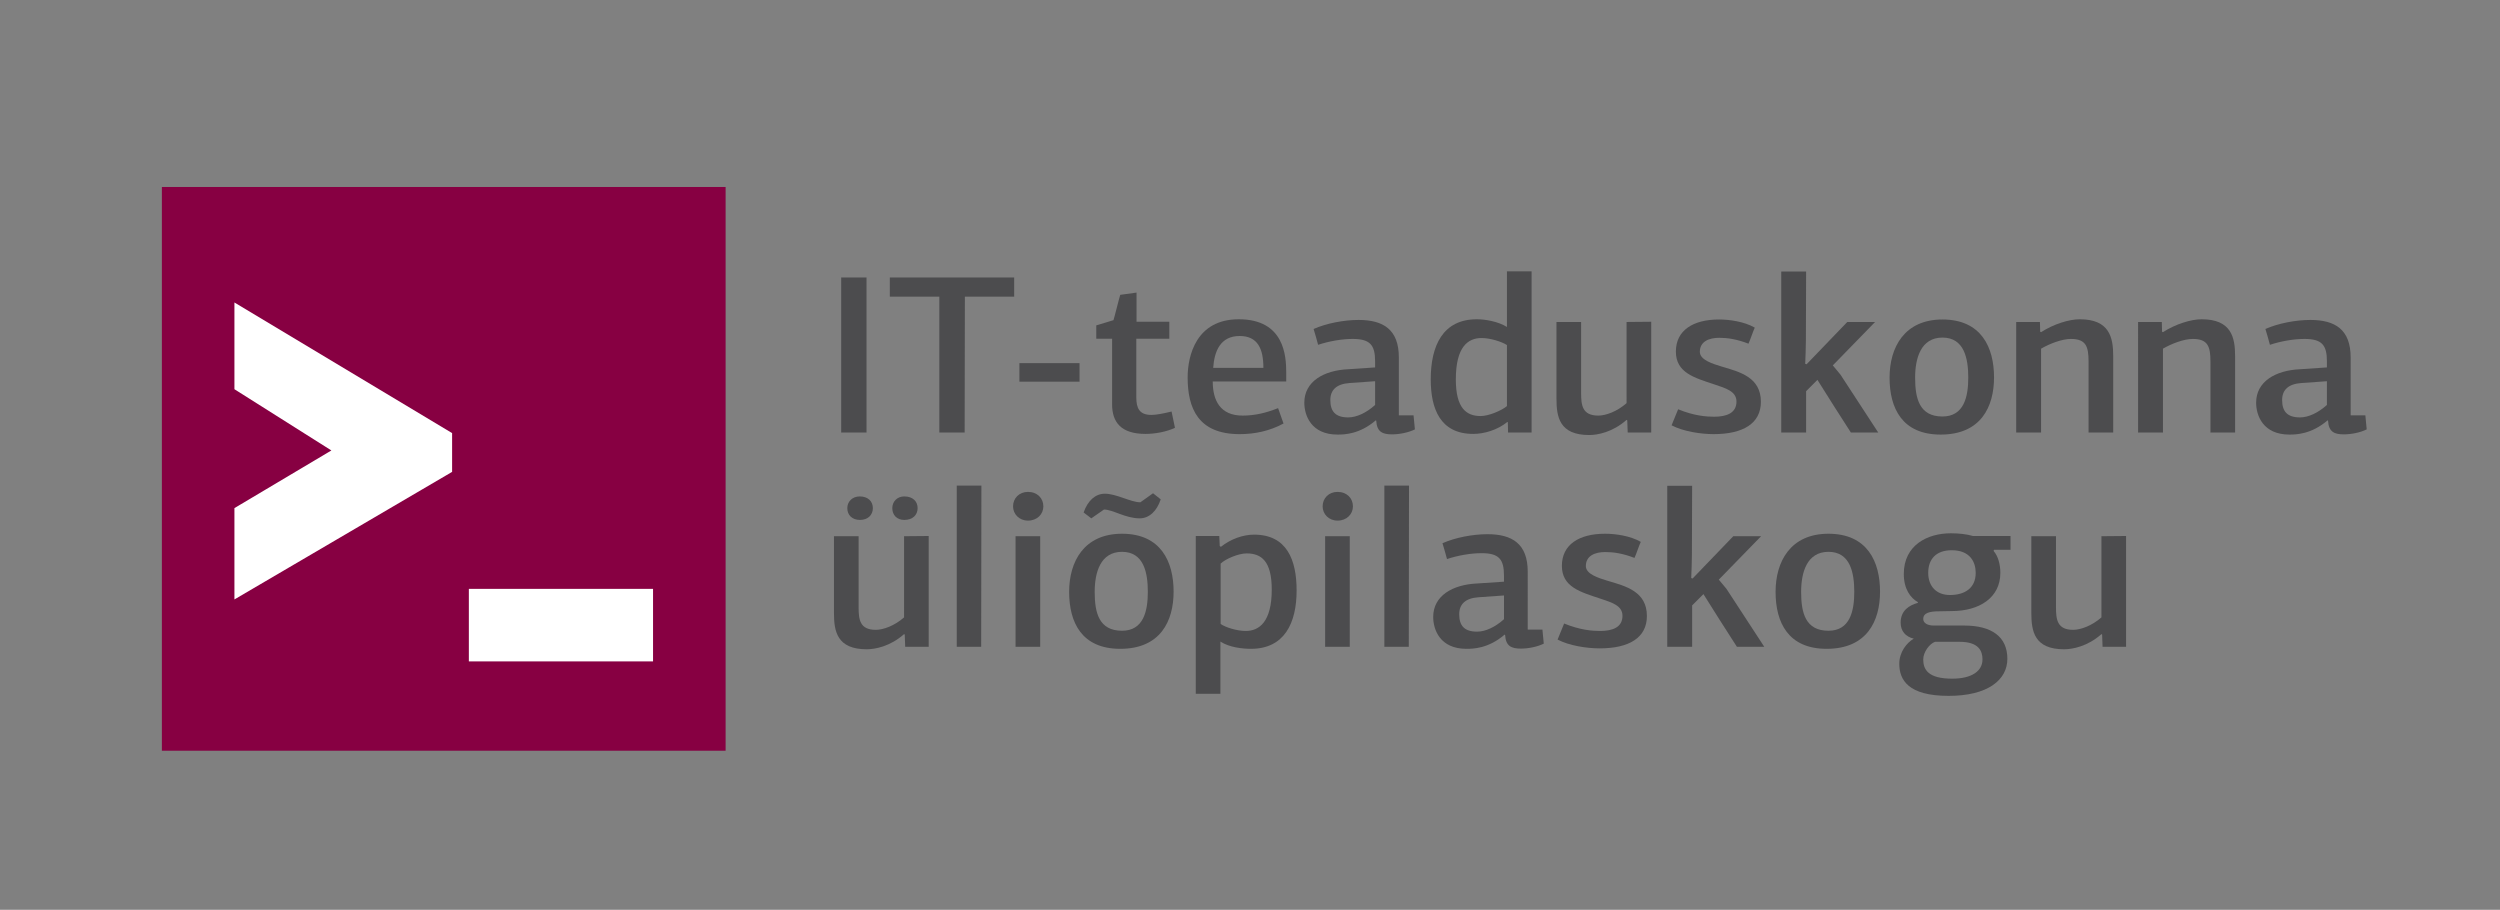 <?xml version="1.0" encoding="utf-8"?>
<!-- Generator: Adobe Illustrator 15.1.0, SVG Export Plug-In . SVG Version: 6.00 Build 0)  -->
<!DOCTYPE svg PUBLIC "-//W3C//DTD SVG 1.1//EN" "http://www.w3.org/Graphics/SVG/1.1/DTD/svg11.dtd">
<svg version="1.1" id="Layer_1" xmlns="http://www.w3.org/2000/svg" xmlns:xlink="http://www.w3.org/1999/xlink" x="0px" y="0px"
	 width="447.902px" height="163px" viewBox="0 0 447.902 163" enable-background="new 0 0 447.902 163" xml:space="preserve">
<rect x="0" y="0" width="447.902" height="163" fill="#808080" stroke="none"/>
<g>
	<path fill="#4C4C4E" d="M150.709,77.497V49.705h4.538v27.792H150.709z"/>
	<path fill="#4C4C4E" d="M168.292,77.497V53.149h-8.873v-3.444h22.282v3.444h-8.832l-0.041,24.348H168.292z"/>
	<path fill="#4C4C4E" d="M182.636,68.381V65.06h10.776v3.322H182.636z"/>
	<path fill="#4C4C4E" d="M203.622,52.419v5.226h5.874v3.039h-5.915v10.493c0,1.985,0.567,3.16,2.714,3.16
		c0.851,0,2.106-0.243,3.605-0.607l0.608,2.917c-1.54,0.729-3.606,1.094-5.267,1.094c-4.416,0-5.996-2.107-5.996-5.307V60.684
		h-2.836v-2.39l3.079-0.932c0.122-0.284,1.094-4.254,1.215-4.538L203.622,52.419z"/>
	<path fill="#4C4C4E" d="M230.442,66.761v1.58h-13.167c0,3.403,1.337,6.117,5.348,6.117c2.228,0,4.213-0.486,6.36-1.337l0.972,2.755
		c-2.471,1.337-5.145,1.904-7.859,1.904c-7.454,0-9.317-4.659-9.317-10.168c0-3.889,1.539-10.412,9.156-10.412
		C230.118,57.2,230.442,63.804,230.442,66.761z M217.356,65.91h8.994c0-3.362-0.972-5.712-4.254-5.712
		C218.653,60.198,217.559,62.912,217.356,65.91z"/>
	<path fill="#4C4C4E" d="M250.619,74.417h2.633l0.243,2.512c-1.135,0.567-2.755,0.892-4.092,0.892c-1.661,0-2.714-0.405-2.836-2.431
		c0-0.041-0.041-0.041-0.081-0.081c-2.917,2.512-5.672,2.552-6.847,2.552c-4.74,0-5.955-3.444-5.955-5.712
		c0-3.808,3.484-5.793,7.859-5.996l4.821-0.324v-1.094c0-2.917-0.891-4.011-4.011-4.011c-1.944,0-4.254,0.405-6.198,1.053
		c-0.243-0.932-0.527-1.904-0.81-2.836c2.269-1.013,5.428-1.62,8.062-1.62c4.457,0,7.211,1.742,7.211,6.725V74.417z M241.787,68.625
		c-2.35,0.162-3.444,1.256-3.444,3.039c0,2.066,0.932,3.119,3.201,3.119c1.499,0,3.241-0.81,4.821-2.228V68.3L241.787,68.625z"/>
	<path fill="#4C4C4E" d="M269.984,58.578v-9.966h4.416v28.885h-4.213l-0.041-1.823c-0.041-0.041-0.041-0.081-0.081-0.081
		c-1.783,1.458-4.173,2.147-6.117,2.147c-5.915,0-7.616-4.497-7.616-9.764c0-6.077,2.188-10.776,8.264-10.776
		C266.014,57.2,268.364,57.564,269.984,58.578z M269.984,61.818c-0.932-0.607-2.998-1.256-4.537-1.256
		c-2.431,0-4.619,1.54-4.619,7.414c0,5.145,1.864,6.563,4.457,6.563c1.418,0,3.727-0.972,4.699-1.782V61.818z"/>
	<path fill="#4C4C4E" d="M278.858,71.42V57.686h4.416v12.721c0,2.188,0.203,4.051,3.079,4.051c1.336,0,3.362-0.729,5.064-2.228
		V57.686c1.499,0,2.957-0.041,4.416-0.041v19.851h-4.213l-0.081-2.188l-0.122-0.081c-2.512,2.228-5.226,2.714-6.685,2.714
		C279.385,77.942,278.858,74.701,278.858,71.42z"/>
	<path fill="#4C4C4E" d="M314.389,58.699c-0.283,0.567-0.851,2.309-1.134,2.876c-2.066-0.81-3.768-1.053-5.226-1.053
		c-1.823,0-3.484,0.648-3.484,2.512c0,1.458,2.309,2.147,3.889,2.633c3.322,0.972,7.049,1.945,7.049,6.32
		c0,3.889-3.201,5.793-8.467,5.793c-2.309,0-5.469-0.486-7.535-1.58l1.175-2.876c2.836,1.175,5.064,1.337,6.441,1.337
		c2.228,0,4.011-0.648,4.011-2.714c0-1.863-1.945-2.39-3.97-3.079c-3.524-1.175-6.887-2.066-6.887-5.875s3.079-5.752,7.738-5.752
		C309.852,57.241,312.485,57.605,314.389,58.699z"/>
	<path fill="#4C4C4E" d="M323.667,65.262l7.292-7.576h4.983l-7.576,7.778l1.377,1.661l6.766,10.371h-4.902
		c-2.026-3.12-4.011-6.279-5.996-9.439l-2.025,2.026v7.414h-4.457V48.652h4.457l-0.041,12.397c0,1.458-0.081,2.795-0.122,4.132
		L323.667,65.262z"/>
	<path fill="#4C4C4E" d="M347.693,77.861c-6.887,0-9.156-4.7-9.156-10.209c0-5.388,2.633-10.412,9.479-10.412
		c6.968,0,9.237,5.023,9.237,10.371C357.253,72.878,354.904,77.861,347.693,77.861z M348.017,60.481
		c-3.889,0-4.902,3.727-4.902,7.171c0,3.768,0.77,6.968,4.902,6.968c3.849,0,4.619-3.524,4.619-6.968
		C352.635,64.29,351.946,60.481,348.017,60.481z"/>
	<path fill="#4C4C4E" d="M374.188,77.497V64.776c0-2.674-0.445-4.051-3.16-4.051c-1.621,0-3.808,0.851-5.348,1.742v15.03h-4.457
		V57.686h4.254l0.041,1.742l0.162,0.081c2.269-1.458,5.023-2.309,6.928-2.309c5.347,0,5.996,3.281,5.996,6.604v13.693H374.188z"/>
	<path fill="#4C4C4E" d="M396.026,77.497V64.776c0-2.674-0.445-4.051-3.16-4.051c-1.621,0-3.808,0.851-5.348,1.742v15.03h-4.457
		V57.686h4.254l0.041,1.742l0.162,0.081c2.269-1.458,5.023-2.309,6.928-2.309c5.347,0,5.996,3.281,5.996,6.604v13.693H396.026z"/>
	<path fill="#4C4C4E" d="M421.145,74.417h2.634l0.243,2.512c-1.135,0.567-2.755,0.892-4.092,0.892c-1.661,0-2.715-0.405-2.836-2.431
		c0-0.041-0.041-0.041-0.081-0.081c-2.917,2.512-5.672,2.552-6.847,2.552c-4.74,0-5.955-3.444-5.955-5.712
		c0-3.808,3.484-5.793,7.859-5.996l4.821-0.324v-1.094c0-2.917-0.892-4.011-4.011-4.011c-1.945,0-4.254,0.405-6.199,1.053
		c-0.242-0.932-0.526-1.904-0.81-2.836c2.269-1.013,5.429-1.62,8.062-1.62c4.456,0,7.211,1.742,7.211,6.725V74.417z M412.313,68.625
		c-2.35,0.162-3.443,1.256-3.443,3.039c0,2.066,0.932,3.119,3.2,3.119c1.499,0,3.241-0.81,4.821-2.228V68.3L412.313,68.625z"/>
	<path fill="#4C4C4E" d="M149.413,109.803V96.069h4.416v12.721c0,2.188,0.203,4.052,3.079,4.052c1.336,0,3.362-0.729,5.064-2.229
		V96.069c1.499,0,2.957-0.04,4.416-0.04v19.851h-4.213l-0.081-2.188l-0.122-0.081c-2.512,2.229-5.226,2.714-6.685,2.714
		C149.939,116.325,149.413,113.085,149.413,109.803z M154.072,93.152c-1.418,0-2.269-0.891-2.269-2.106
		c0-1.215,0.932-2.106,2.229-2.106c1.458,0,2.35,0.851,2.35,2.106C156.381,92.262,155.49,93.152,154.072,93.152z M162.012,93.152
		c-1.337,0-2.147-0.891-2.147-2.106c0-1.215,0.892-2.106,2.147-2.106c1.499,0,2.39,0.851,2.39,2.106
		C164.402,92.262,163.511,93.152,162.012,93.152z"/>
	<path fill="#4C4C4E" d="M175.788,115.88h-4.375V86.995h4.416L175.788,115.88z"/>
	<path fill="#4C4C4E" d="M184.174,93.274c-1.58,0-2.674-1.175-2.674-2.553c0-1.458,1.094-2.593,2.674-2.593
		c1.661,0,2.755,1.135,2.755,2.593C186.929,92.1,185.835,93.274,184.174,93.274z M181.946,115.88V96.069h4.416v19.811H181.946z"/>
	<path fill="#4C4C4E" d="M200.704,116.244c-6.887,0-9.156-4.699-9.156-10.209c0-5.388,2.633-10.411,9.479-10.411
		c6.968,0,9.237,5.023,9.237,10.371C210.264,111.262,207.915,116.244,200.704,116.244z M197.787,91.289l-2.269,1.58l-1.377-1.054
		c0.77-2.188,2.147-3.362,3.808-3.362c2.066,0,4.659,1.539,6.36,1.539l2.269-1.62l1.377,1.094c-0.688,2.106-2.066,3.403-3.768,3.403
		C201.635,92.869,199.367,91.289,197.787,91.289z M201.027,98.865c-3.889,0-4.902,3.727-4.902,7.17c0,3.768,0.77,6.969,4.902,6.969
		c3.849,0,4.619-3.525,4.619-6.969C205.646,102.673,204.957,98.865,201.027,98.865z"/>
	<path fill="#4C4C4E" d="M218.732,97.974c1.782-1.418,3.97-2.188,5.955-2.188c5.875,0,7.616,4.537,7.616,10.006
		c0,5.834-2.188,10.452-8.183,10.452c-1.458,0-3.849-0.243-5.469-1.296v9.358h-4.416V96.029h4.213l0.081,1.782L218.732,97.974z
		 M227.848,105.63c0-5.104-1.864-6.481-4.497-6.481c-1.458,0-3.768,0.973-4.659,1.823v10.816c0.851,0.607,2.917,1.256,4.497,1.256
		C225.62,113.044,227.848,111.383,227.848,105.63z"/>
	<path fill="#4C4C4E" d="M239.638,93.274c-1.58,0-2.674-1.175-2.674-2.553c0-1.458,1.094-2.593,2.674-2.593
		c1.661,0,2.755,1.135,2.755,2.593C242.393,92.1,241.299,93.274,239.638,93.274z M237.41,115.88V96.069h4.416v19.811H237.41z"/>
	<path fill="#4C4C4E" d="M252.399,115.88h-4.375V86.995h4.416L252.399,115.88z"/>
	<path fill="#4C4C4E" d="M273.709,112.801h2.633l0.243,2.512c-1.135,0.567-2.755,0.892-4.092,0.892
		c-1.661,0-2.714-0.405-2.836-2.431c0-0.041-0.041-0.041-0.081-0.081c-2.917,2.512-5.672,2.552-6.847,2.552
		c-4.74,0-5.955-3.443-5.955-5.712c0-3.808,3.484-5.793,7.859-5.996l4.821-0.323v-1.095c0-2.916-0.891-4.011-4.011-4.011
		c-1.944,0-4.254,0.405-6.198,1.054c-0.243-0.932-0.527-1.904-0.81-2.836c2.269-1.013,5.428-1.62,8.062-1.62
		c4.457,0,7.211,1.742,7.211,6.725V112.801z M264.878,107.008c-2.35,0.162-3.444,1.256-3.444,3.038c0,2.066,0.932,3.12,3.201,3.12
		c1.499,0,3.241-0.811,4.821-2.229v-4.254L264.878,107.008z"/>
	<path fill="#4C4C4E" d="M293.966,97.082c-0.283,0.567-0.851,2.31-1.134,2.877c-2.066-0.811-3.768-1.054-5.226-1.054
		c-1.823,0-3.484,0.648-3.484,2.512c0,1.459,2.309,2.147,3.889,2.634c3.322,0.972,7.049,1.944,7.049,6.319
		c0,3.89-3.201,5.793-8.467,5.793c-2.309,0-5.469-0.485-7.535-1.579l1.175-2.877c2.836,1.175,5.064,1.337,6.441,1.337
		c2.228,0,4.011-0.648,4.011-2.714c0-1.864-1.945-2.391-3.97-3.079c-3.524-1.175-6.887-2.066-6.887-5.874
		c0-3.809,3.079-5.753,7.738-5.753C289.429,95.624,292.063,95.988,293.966,97.082z"/>
	<path fill="#4C4C4E" d="M303.245,103.646l7.292-7.576h4.983l-7.576,7.778l1.377,1.661l6.766,10.371h-4.902
		c-2.026-3.119-4.011-6.279-5.996-9.439l-2.025,2.025v7.414h-4.457V87.035h4.457l-0.041,12.396c0,1.459-0.081,2.796-0.122,4.133
		L303.245,103.646z"/>
	<path fill="#4C4C4E" d="M327.27,116.244c-6.887,0-9.156-4.699-9.156-10.209c0-5.388,2.633-10.411,9.479-10.411
		c6.968,0,9.237,5.023,9.237,10.371C336.831,111.262,334.481,116.244,327.27,116.244z M327.594,98.865
		c-3.889,0-4.902,3.727-4.902,7.17c0,3.768,0.77,6.969,4.902,6.969c3.849,0,4.619-3.525,4.619-6.969
		C332.212,102.673,331.523,98.865,327.594,98.865z"/>
	<path fill="#4C4C4E" d="M343.638,107.899c-1.377-0.771-2.552-2.391-2.552-5.064c0-5.186,4.254-7.292,8.427-7.292
		c1.458,0,2.876,0.162,3.97,0.486h6.725V98.5h-2.957l-0.081,0.203c0.851,0.972,1.215,2.512,1.215,3.93
		c0,4.456-3.768,6.846-8.71,6.846l-2.228,0.041c-1.742,0-2.876,0.283-2.876,1.377c0,0.729,0.77,1.175,1.864,1.175h5.469
		c4.902,0,7.738,1.985,7.738,5.956c0,3.808-3.525,6.644-10.533,6.644c-7.251,0-8.832-2.876-8.832-5.753
		c0-2.106,1.337-3.768,2.593-4.496c-1.499-0.365-2.35-1.378-2.35-2.877c0-2.188,1.58-3.119,3.038-3.524L343.638,107.899z
		 M346.676,114.988c-1.013,0.365-2.107,1.864-2.107,3.16c0,1.823,0.892,3.443,5.186,3.443c3.525,0,5.429-1.377,5.429-3.443
		c0-1.499-0.648-3.16-4.092-3.16H346.676z M349.674,98.581c-2.795,0-4.213,1.58-4.213,4.052c0,2.431,1.499,3.97,3.889,3.97
		c2.633,0,4.618-1.215,4.618-3.97C353.968,100.688,352.956,98.581,349.674,98.581z"/>
	<path fill="#4C4C4E" d="M363.936,109.803V96.069h4.416v12.721c0,2.188,0.203,4.052,3.079,4.052c1.336,0,3.362-0.729,5.064-2.229
		V96.069c1.499,0,2.957-0.04,4.416-0.04v19.851h-4.213l-0.081-2.188l-0.122-0.081c-2.512,2.229-5.226,2.714-6.685,2.714
		C364.463,116.325,363.936,113.085,363.936,109.803z"/>
</g>
<path fill="#870042" d="M29,33.5v101h101v-101H29z"/>
<path fill="#FFFFFF" d="M81,84.542l-39,22.854V91.033l17.369-10.33L42,69.732V54.191l39,23.402V84.542z M117,118.5H84v-13h33V118.5z
	"/>
</svg>
